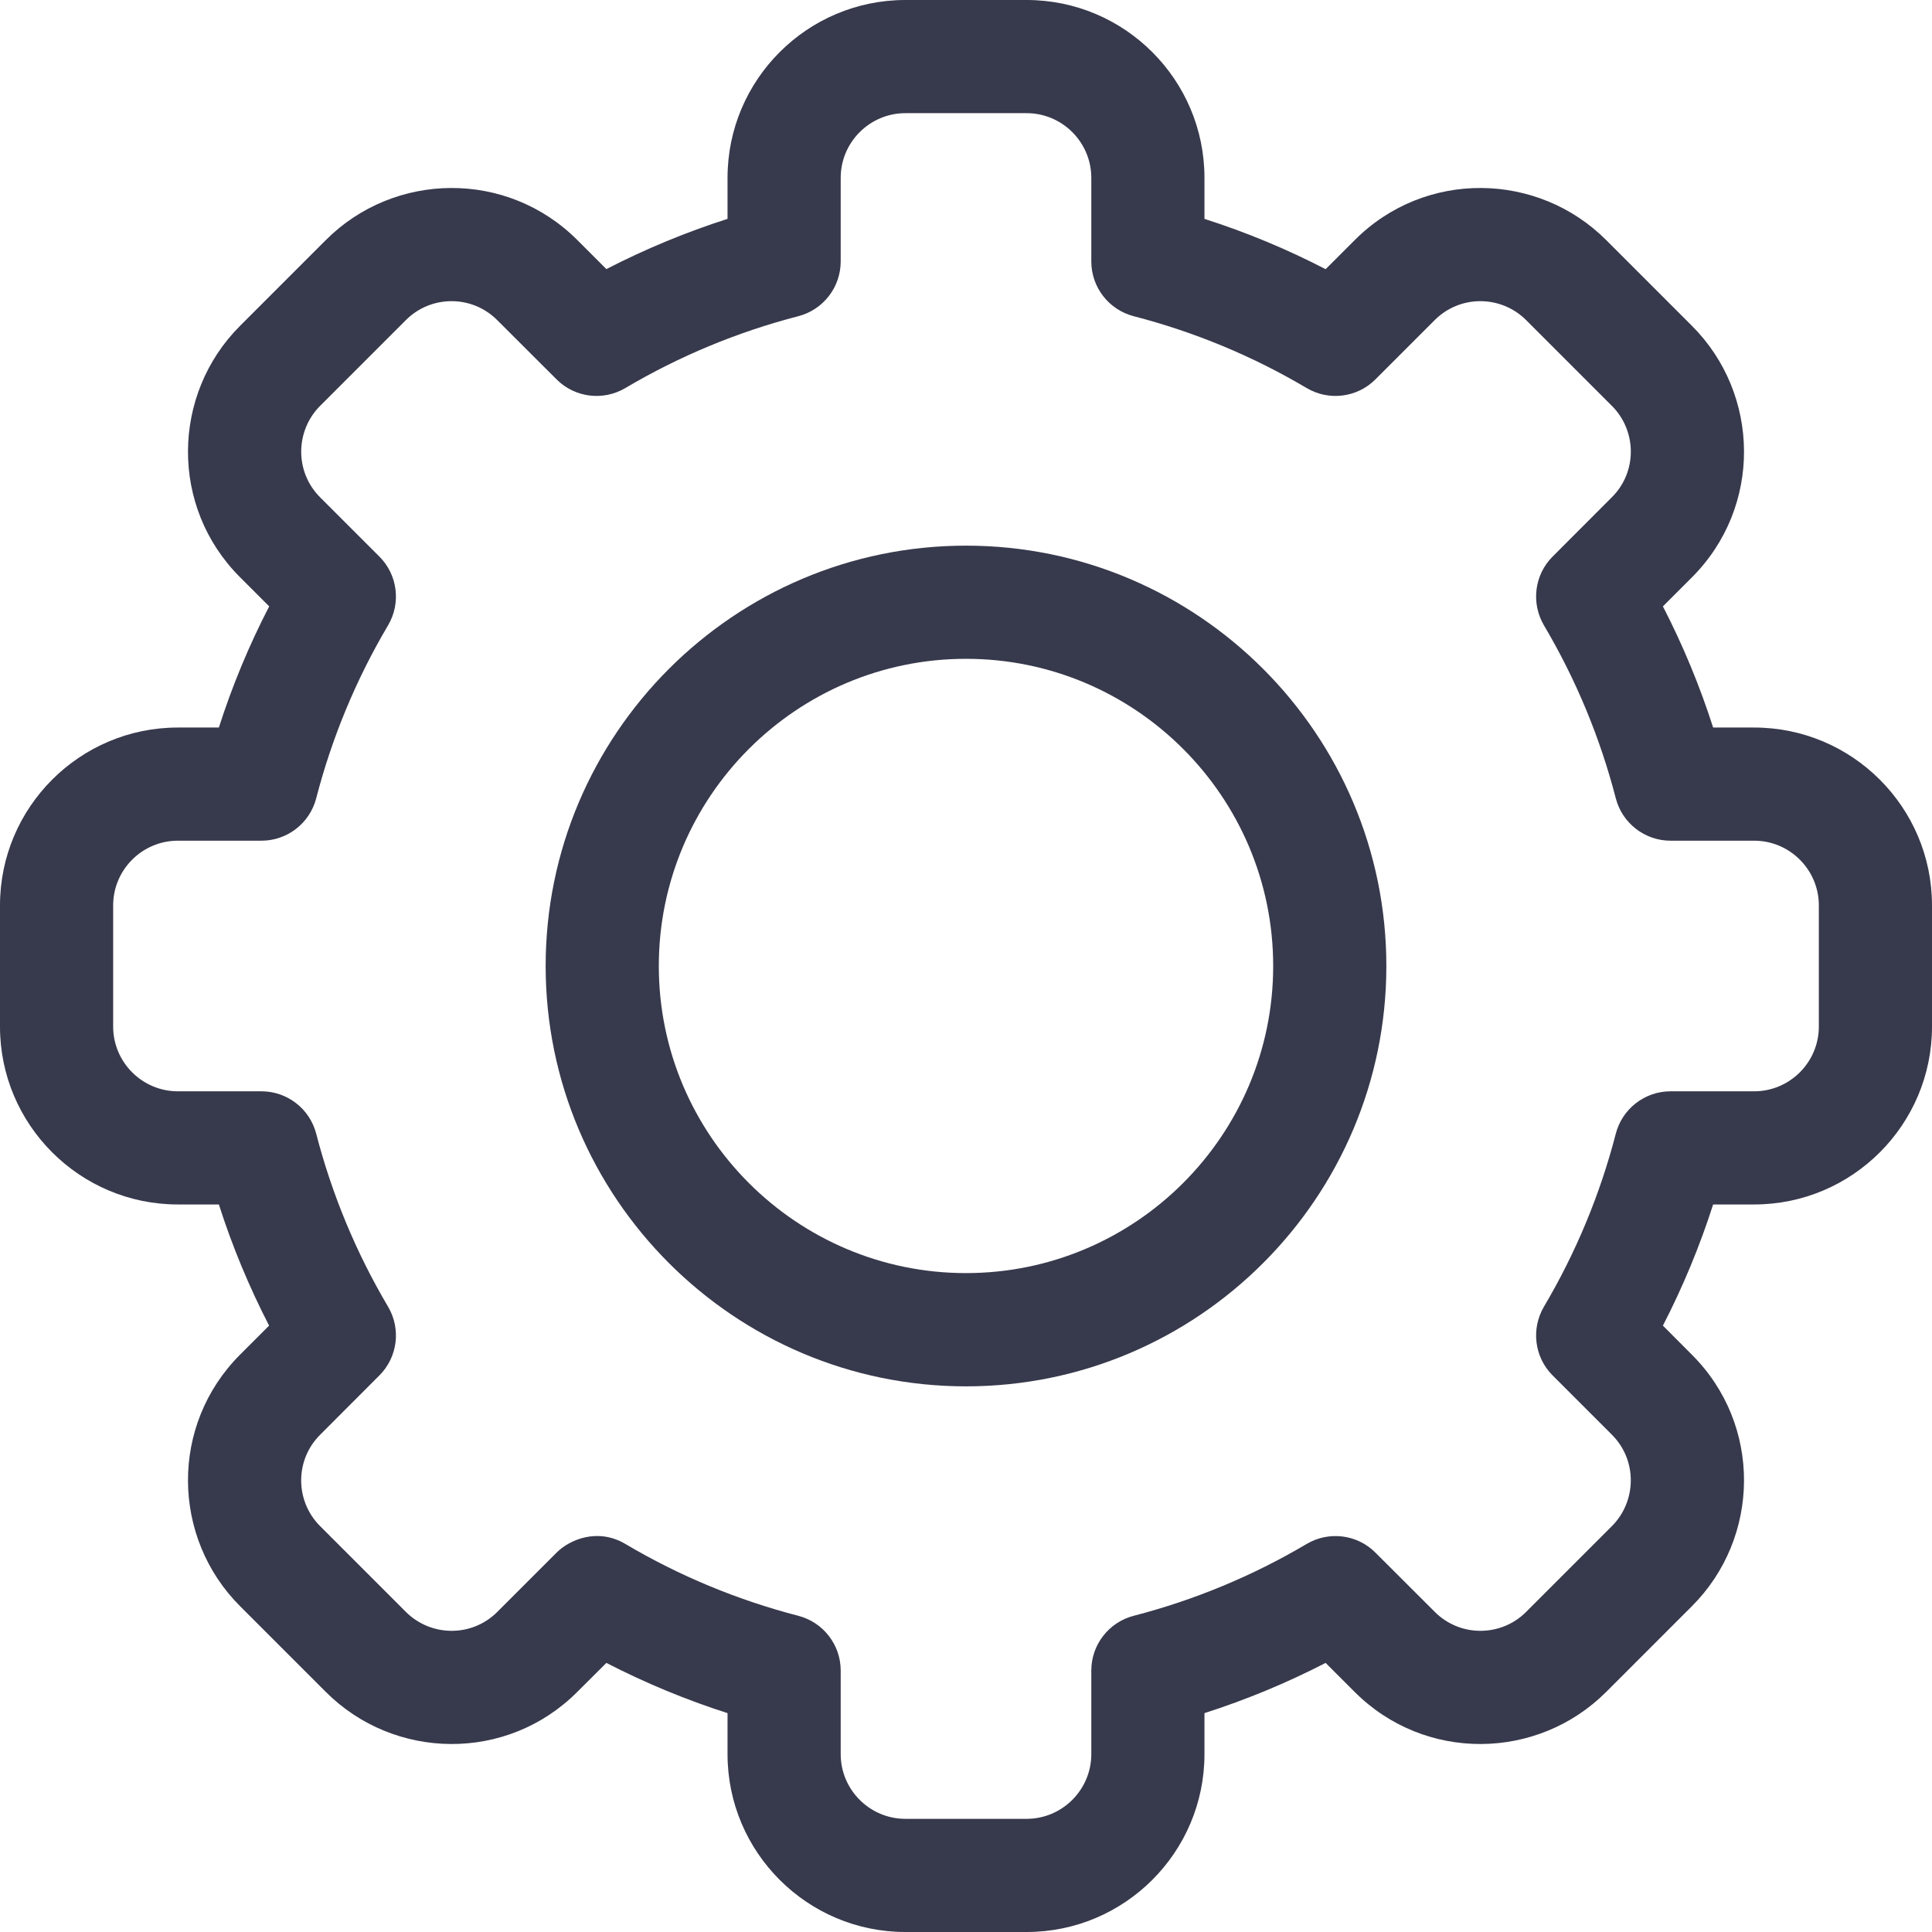 <svg width="21" height="21" viewBox="0 0 21 21" fill="none" xmlns="http://www.w3.org/2000/svg">
<path d="M11.159 21H9.841C8.775 21 7.908 20.133 7.908 19.067V18.621C7.455 18.476 7.014 18.293 6.591 18.075L6.275 18.39C5.51 19.157 4.284 19.134 3.541 18.39L2.61 17.459C1.865 16.715 1.844 15.49 2.61 14.724L2.925 14.409C2.707 13.986 2.524 13.546 2.379 13.092H1.933C0.867 13.092 0 12.225 0 11.159V9.841C0 8.775 0.867 7.908 1.933 7.908H2.379C2.524 7.455 2.707 7.014 2.926 6.591L2.61 6.275C1.844 5.511 1.865 4.285 2.61 3.541L3.541 2.61C4.286 1.864 5.512 1.845 6.276 2.61L6.591 2.925C7.014 2.707 7.455 2.524 7.908 2.379V1.933C7.908 0.867 8.775 0 9.841 0H11.159C12.225 0 13.092 0.867 13.092 1.933V2.379C13.545 2.524 13.986 2.707 14.409 2.926L14.725 2.61C15.49 1.843 16.716 1.866 17.459 2.61L18.39 3.541C19.135 4.285 19.156 5.51 18.39 6.276L18.075 6.591C18.293 7.014 18.476 7.455 18.621 7.908H19.067C20.133 7.908 21 8.775 21 9.841V11.159C21 12.225 20.133 13.092 19.067 13.092H18.621C18.476 13.545 18.293 13.986 18.075 14.409L18.39 14.725C19.156 15.489 19.135 16.715 18.39 17.459L17.459 18.39C16.714 19.136 15.488 19.155 14.724 18.39L14.409 18.075C13.986 18.293 13.545 18.476 13.092 18.621V19.067C13.092 20.133 12.225 21 11.159 21ZM6.797 16.782C7.385 17.13 8.017 17.392 8.677 17.563C8.948 17.633 9.138 17.878 9.138 18.158V19.067C9.138 19.454 9.454 19.77 9.841 19.77H11.159C11.546 19.77 11.862 19.454 11.862 19.067V18.158C11.862 17.878 12.052 17.633 12.323 17.563C12.983 17.392 13.615 17.13 14.203 16.782C14.445 16.639 14.753 16.678 14.951 16.877L15.595 17.52C15.872 17.798 16.318 17.792 16.588 17.521L17.52 16.589C17.79 16.319 17.799 15.873 17.521 15.595L16.877 14.951C16.678 14.753 16.64 14.445 16.782 14.203C17.13 13.615 17.392 12.983 17.563 12.323C17.633 12.052 17.878 11.862 18.158 11.862H19.067C19.454 11.862 19.77 11.546 19.77 11.159V9.841C19.77 9.454 19.454 9.138 19.067 9.138H18.158C17.878 9.138 17.633 8.948 17.563 8.677C17.392 8.017 17.13 7.385 16.782 6.797C16.64 6.555 16.678 6.247 16.877 6.049L17.52 5.405C17.799 5.128 17.791 4.682 17.521 4.412L16.589 3.48C16.319 3.209 15.873 3.201 15.595 3.479L14.951 4.123C14.753 4.322 14.445 4.361 14.203 4.218C13.616 3.87 12.983 3.608 12.323 3.437C12.052 3.367 11.862 3.122 11.862 2.842V1.933C11.862 1.546 11.546 1.23 11.159 1.23H9.841C9.454 1.23 9.138 1.546 9.138 1.933V2.842C9.138 3.122 8.948 3.367 8.677 3.437C8.017 3.608 7.385 3.87 6.797 4.218C6.555 4.361 6.247 4.322 6.049 4.123L5.405 3.48C5.128 3.202 4.682 3.208 4.412 3.479L3.48 4.411C3.21 4.681 3.201 5.127 3.479 5.405L4.123 6.049C4.322 6.247 4.361 6.555 4.218 6.797C3.87 7.385 3.608 8.017 3.437 8.677C3.367 8.948 3.122 9.138 2.842 9.138H1.933C1.546 9.138 1.23 9.454 1.23 9.841V11.159C1.23 11.546 1.546 11.862 1.933 11.862H2.842C3.122 11.862 3.367 12.052 3.437 12.323C3.608 12.983 3.87 13.615 4.218 14.203C4.361 14.445 4.322 14.753 4.123 14.951L3.48 15.595C3.201 15.873 3.209 16.318 3.479 16.588L4.411 17.52C4.682 17.791 5.127 17.799 5.405 17.521L6.049 16.877C6.195 16.731 6.5 16.606 6.797 16.782Z" fill="#37394C"/>
<path d="M10.5 15.069C7.981 15.069 5.931 13.019 5.931 10.5C5.931 7.98 7.981 5.931 10.5 5.931C13.02 5.931 15.069 7.98 15.069 10.5C15.069 13.019 13.02 15.069 10.5 15.069ZM10.5 7.161C8.659 7.161 7.161 8.659 7.161 10.5C7.161 12.341 8.659 13.838 10.5 13.838C12.341 13.838 13.839 12.341 13.839 10.5C13.839 8.659 12.341 7.161 10.5 7.161Z" fill="#37394C"/>
</svg>
